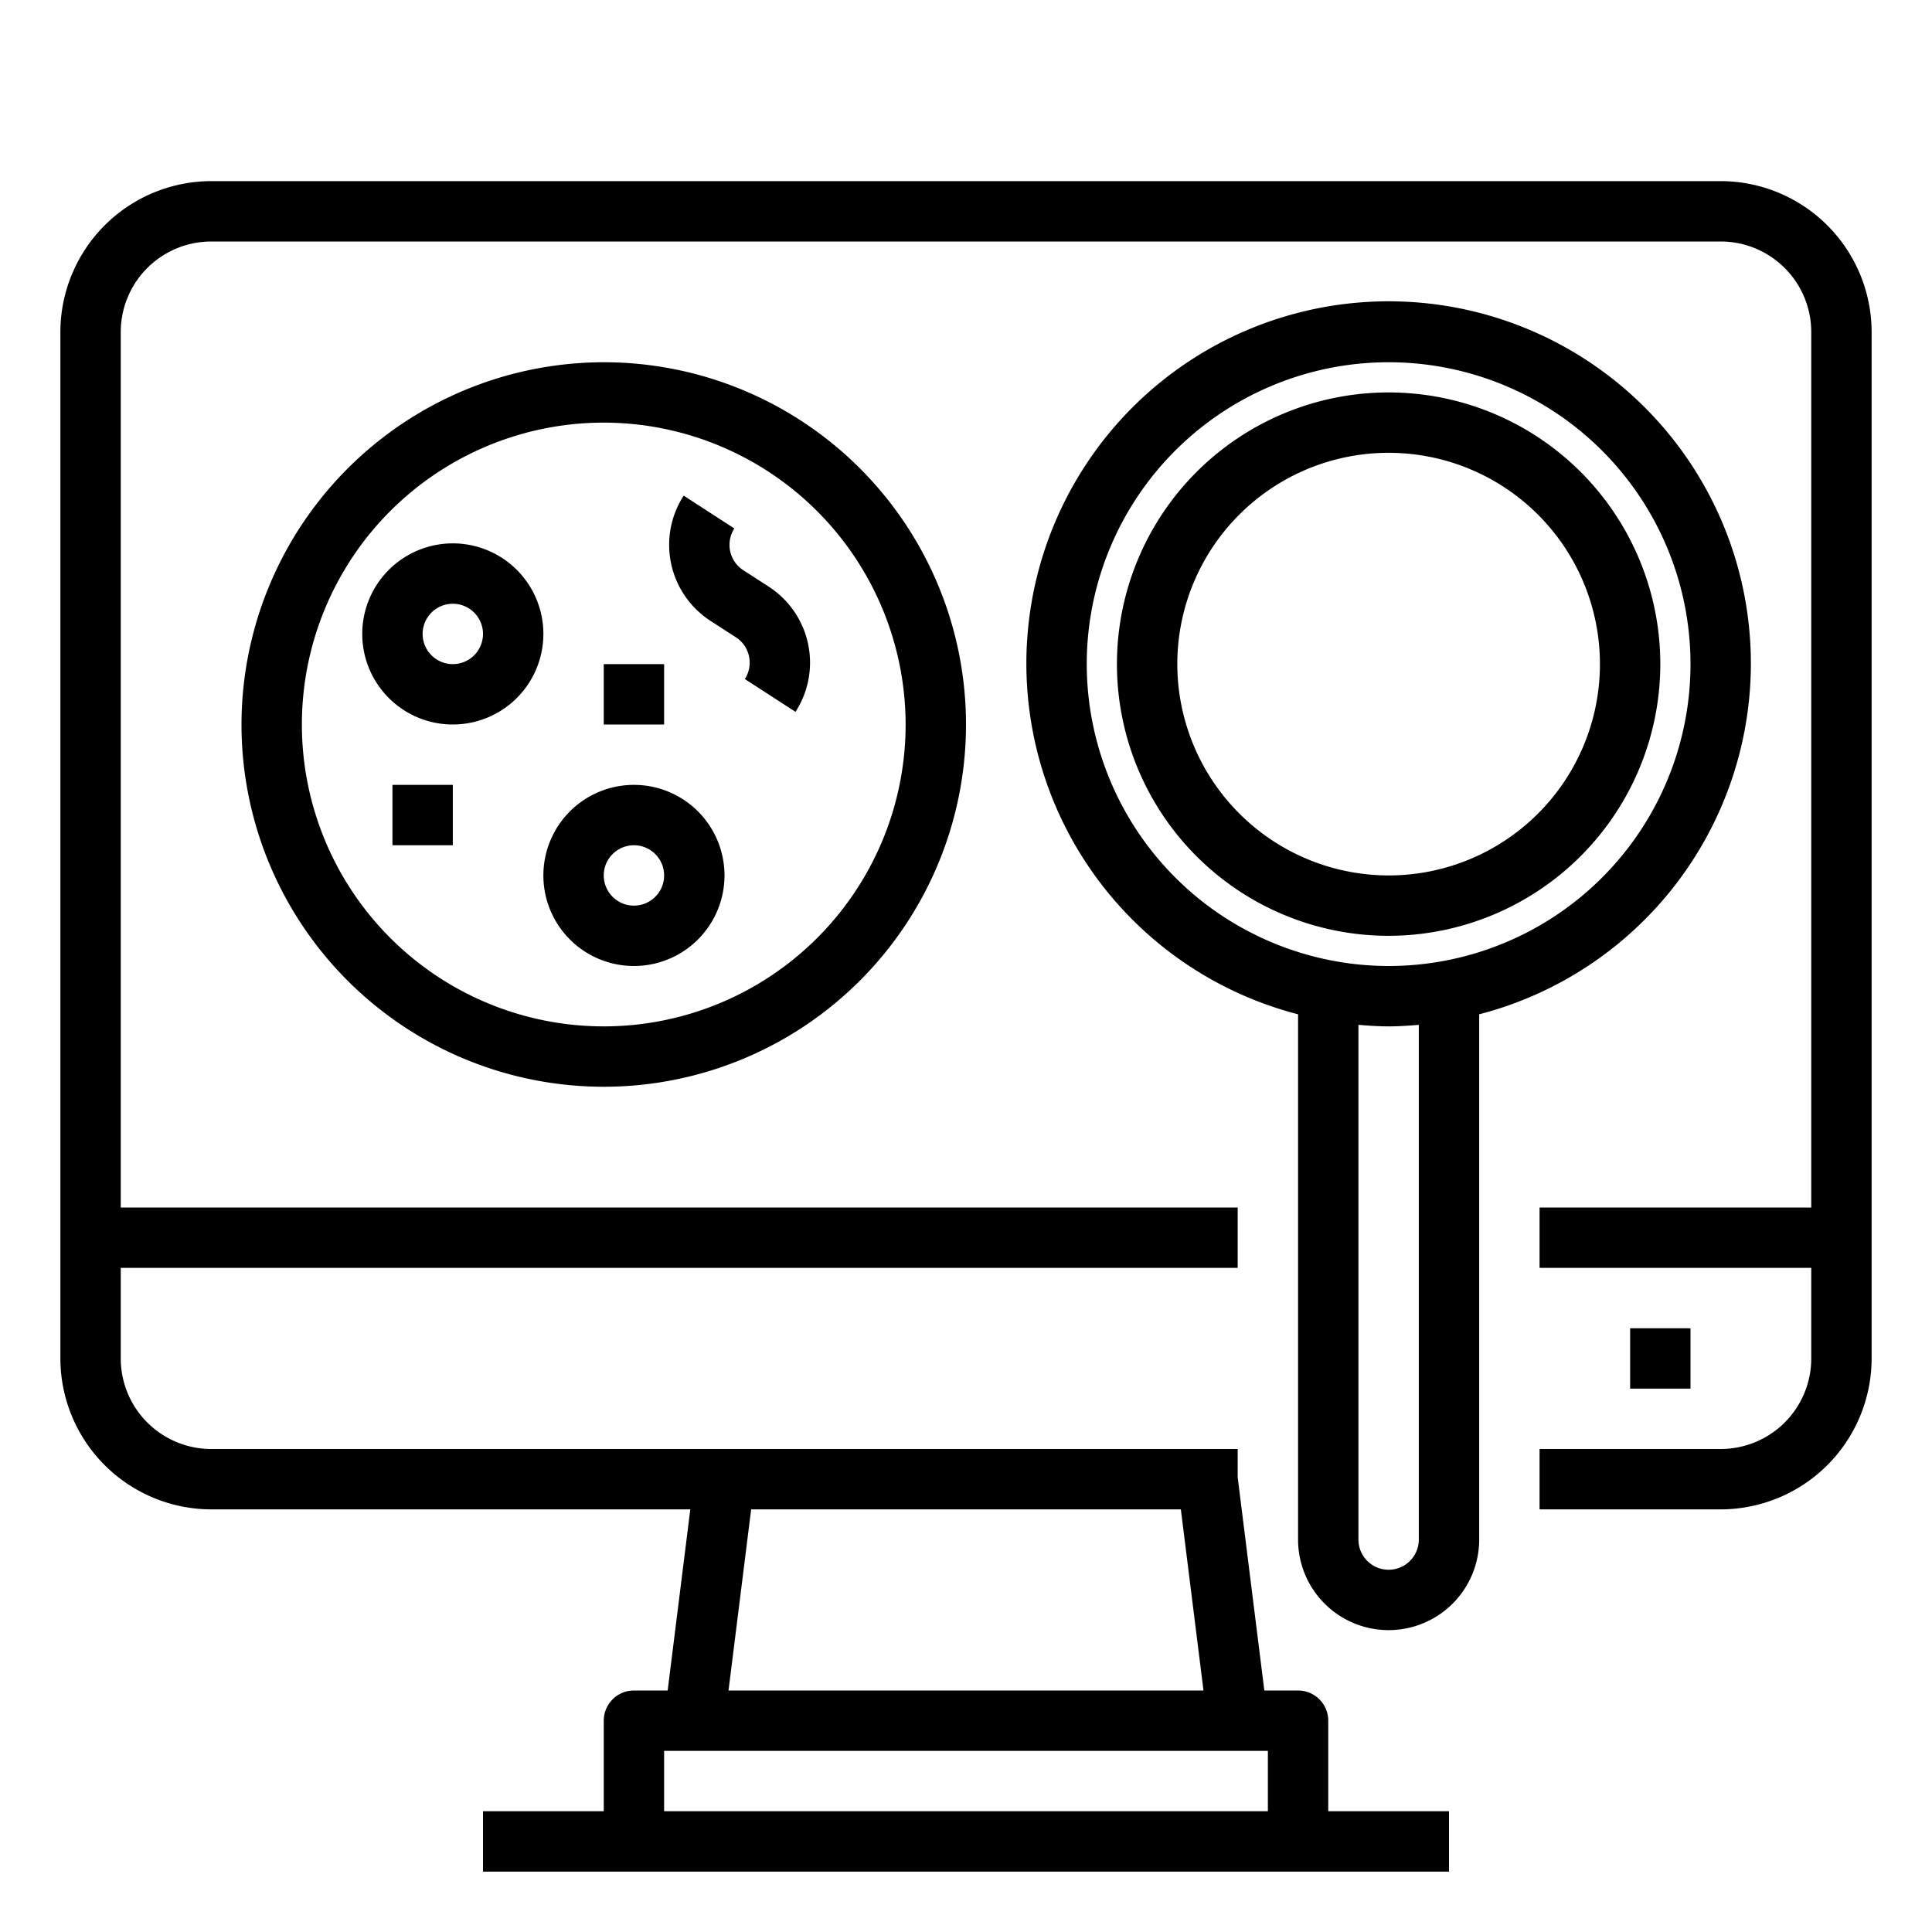 <svg xmlns="http://www.w3.org/2000/svg" viewBox="0 0 64 64" x="0px" y="0px"><g><path d="M57,6H7a5.006,5.006,0,0,0-5,5V45a5.006,5.006,0,0,0,5,5H22.867l-.75,6H21a1,1,0,0,0-1,1v3H16v2H48V60H44V57a1,1,0,0,0-1-1H41.883L41,48.938V48H7a3,3,0,0,1-3-3V42H41V40H4V11A3,3,0,0,1,7,8H57a3,3,0,0,1,3,3V40H51v2h9v3a3,3,0,0,1-3,3H51v2h6a5.006,5.006,0,0,0,5-5V11A5.006,5.006,0,0,0,57,6ZM42,60H22V58H42ZM24.133,56l.75-6H39.117l.75,6Z"></path><rect x="54" y="44" width="2" height="2"></rect><path d="M8,24A12,12,0,1,0,20,12,12.013,12.013,0,0,0,8,24Zm22,0A10,10,0,1,1,20,14,10.011,10.011,0,0,1,30,24Z"></path><path d="M15,18a3,3,0,1,0,3,3A3,3,0,0,0,15,18Zm0,4a1,1,0,1,1,1-1A1,1,0,0,1,15,22Z"></path><path d="M21,26a3,3,0,1,0,3,3A3,3,0,0,0,21,26Zm0,4a1,1,0,1,1,1-1A1,1,0,0,1,21,30Z"></path><path d="M23.537,20.568l.84.543a.992.992,0,0,1,.435.63,1,1,0,0,1-.138.753l1.678,1.087a3,3,0,0,0-.889-4.149l-.84-.543a.992.992,0,0,1-.435-.63,1,1,0,0,1,.138-.753l-1.678-1.087a3,3,0,0,0,.889,4.149Z"></path><path d="M58,22A12,12,0,1,0,43,33.6V51a3,3,0,0,0,6,0V33.6A12.01,12.01,0,0,0,58,22ZM36,22A10,10,0,1,1,46,32,10.011,10.011,0,0,1,36,22ZM47,51a1,1,0,0,1-2,0V33.949c.331.028.662.051,1,.051s.669-.023,1-.051Z"></path><path d="M55,22a9,9,0,1,0-9,9A9.01,9.01,0,0,0,55,22ZM39,22a7,7,0,1,1,7,7A7.008,7.008,0,0,1,39,22Z"></path><rect x="13" y="26" width="2" height="2"></rect><rect x="20" y="22" width="2" height="2"></rect></g></svg>